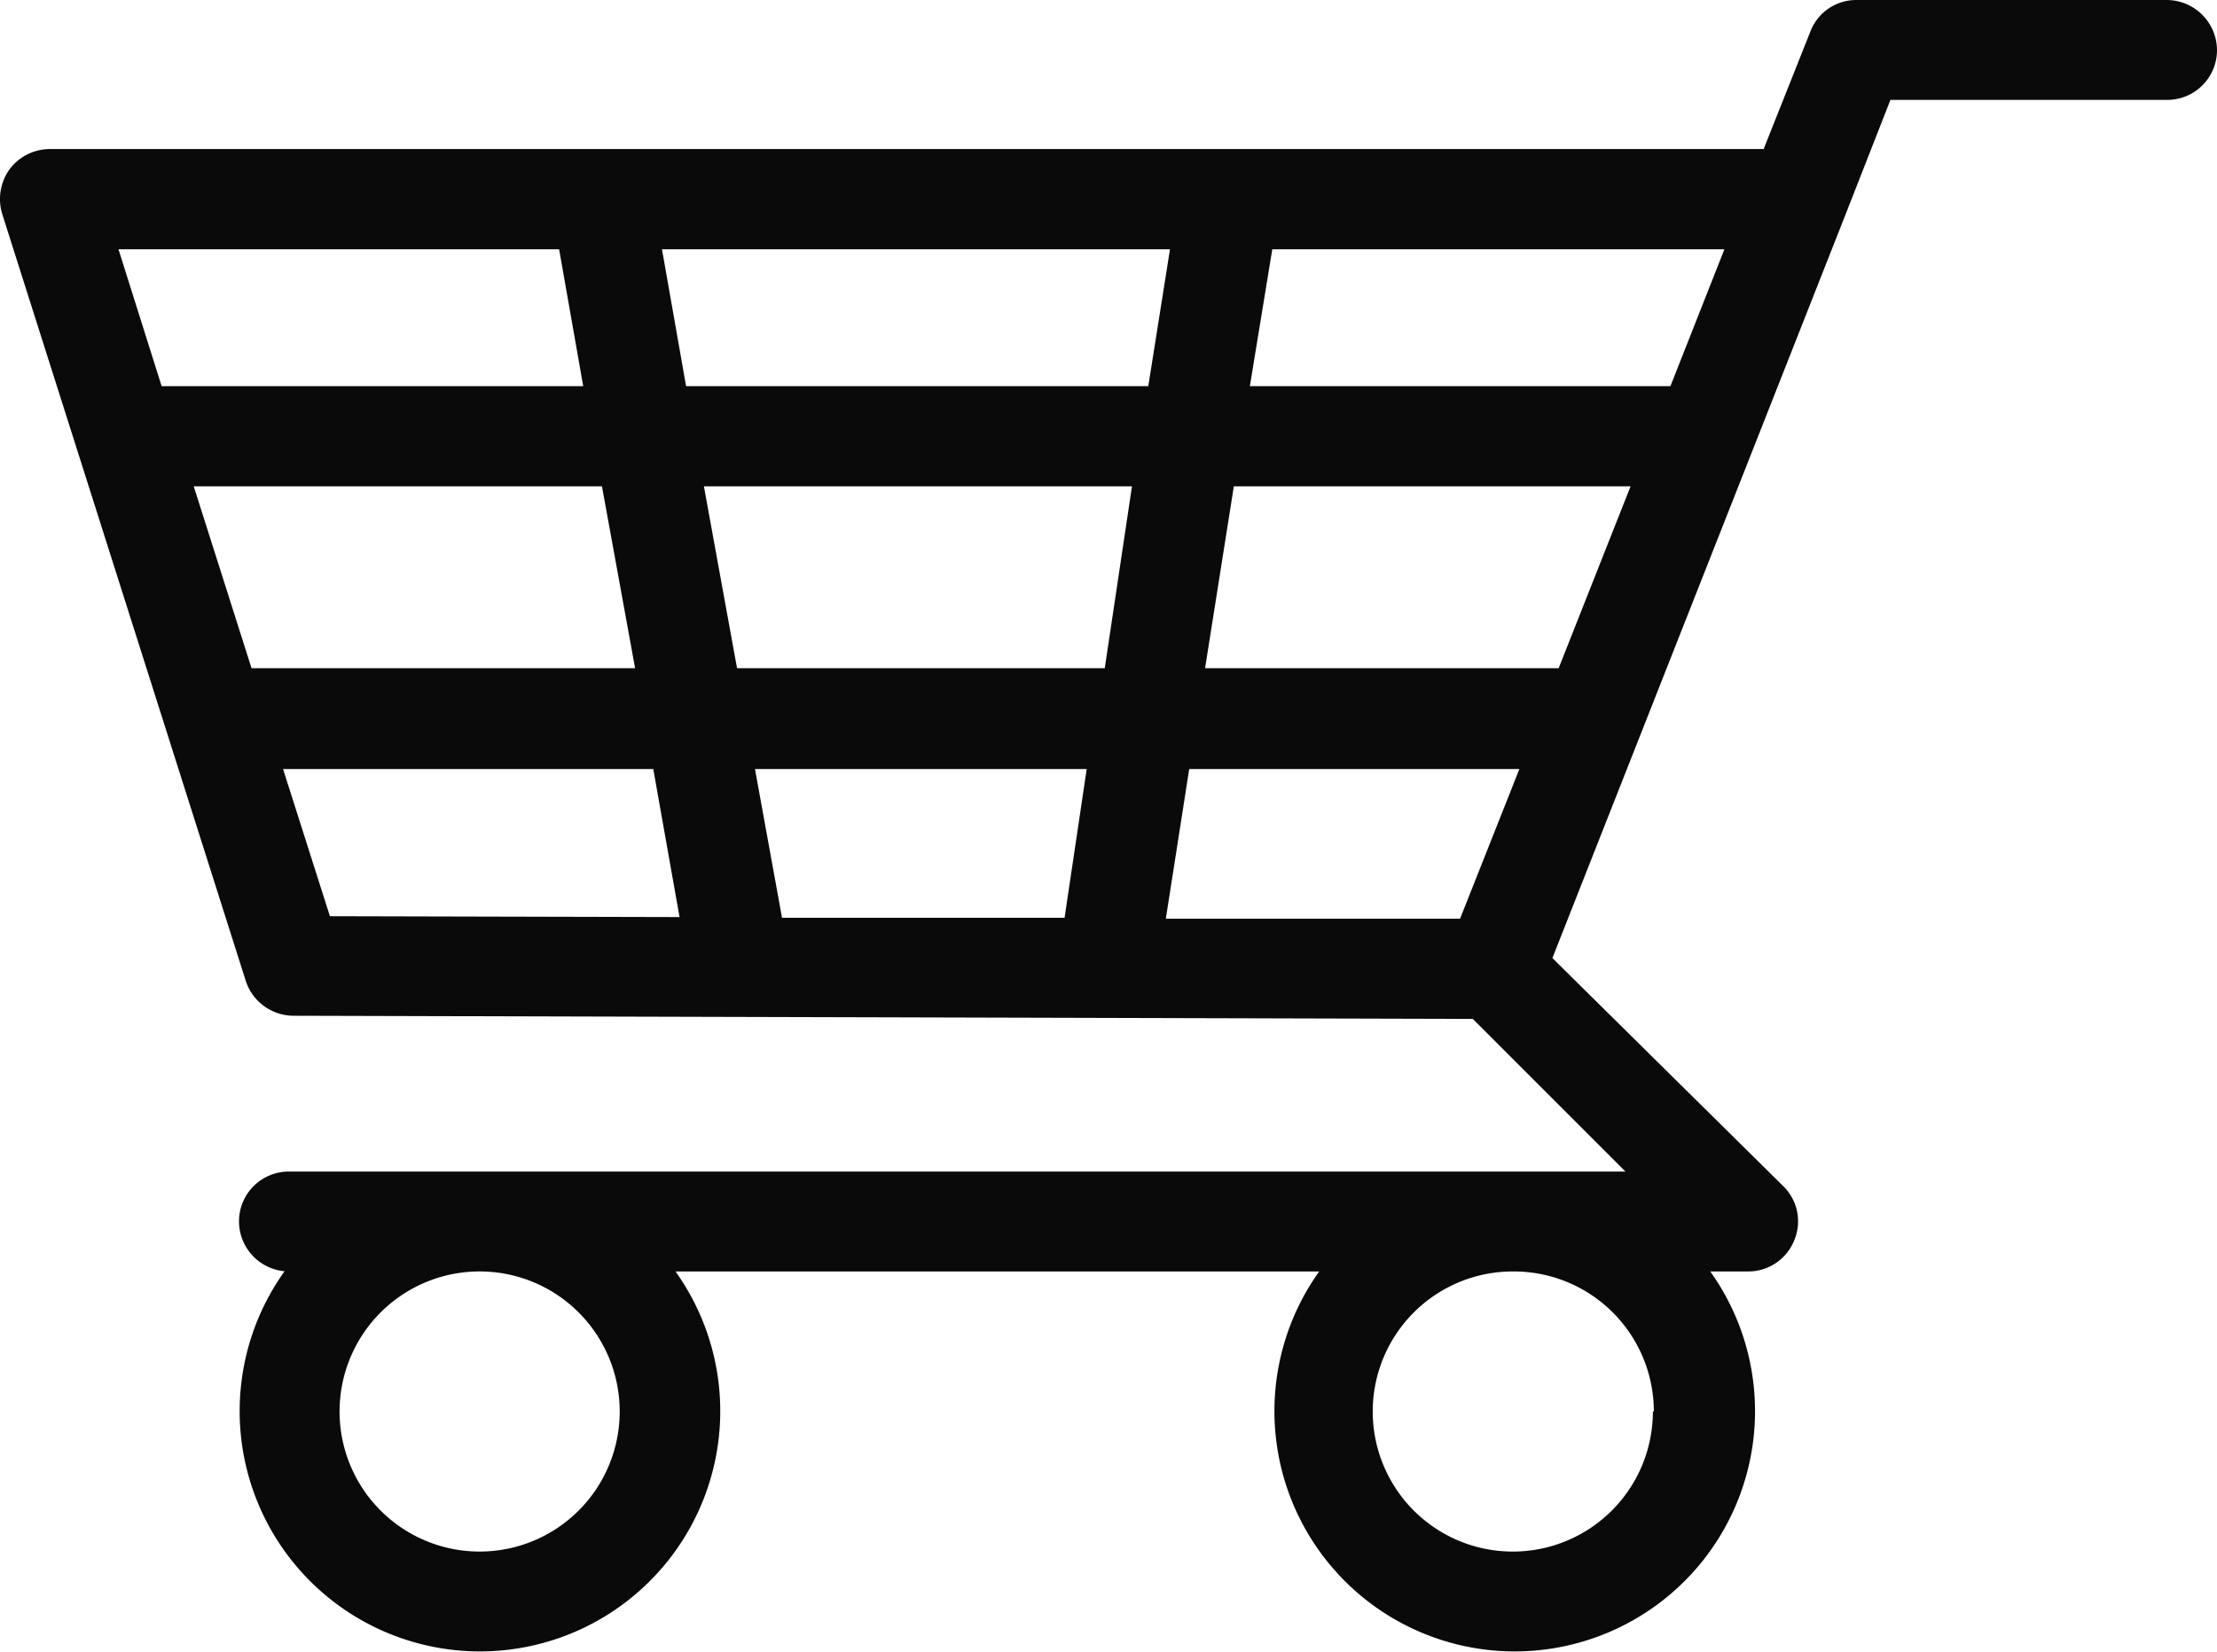 <svg id="Pantalla_3" data-name="Pantalla 3" xmlns="http://www.w3.org/2000/svg" viewBox="0 0 69.01 51.42"><defs><style>.cls-1{fill:#0a0a0a;stroke:#0a0a0a;stroke-miterlimit:10;stroke-width:1.42px;}</style></defs><title>Carrito</title><path class="cls-1" d="M67.45.71H57.79a.82.82,0,0,0-.78.54l-1.63,4.1H1.56a.86.86,0,0,0-.69.34.88.88,0,0,0-.12.77L8.33,30.33a.86.86,0,0,0,.81.58l37,.1,6.17,6.17H9a.84.84,0,0,0-.85.85.85.85,0,0,0,.85.84h1.44a6.77,6.77,0,1,0,9,0H42.65a6.77,6.77,0,1,0,9,0h2.76a.83.83,0,0,0,.78-.52.82.82,0,0,0-.19-.93L47.49,30,56.75,6.51s0,0,0,0L58.36,2.4h9.09a.84.84,0,0,0,.85-.84A.86.86,0,0,0,67.45.71ZM20,43.94A5.07,5.07,0,1,1,15,38.87,5.07,5.07,0,0,1,20,43.94Zm32.16,0a5.07,5.07,0,1,1-5.07-5.07A5.07,5.07,0,0,1,52.19,43.94ZM37.25,7.05l-.9,5.68H20.76l-1-5.68Zm-34.53,0H18l1,5.68H4.51Zm2.34,7.38H19.33l1.29,7.08H7.31Zm4.69,14.8-1.91-6H20.93L22,29.26Zm24,.05-10,0-1.1-6.05h12ZM22.35,21.51l-1.29-7.08h15L35,21.51Zm23.58,7.8-10.47,0,.95-6.08H48.34ZM49,21.51H36.68l1.12-7.08h14Zm3.48-8.78H38.07L39,7.05H54.72Z"/></svg>